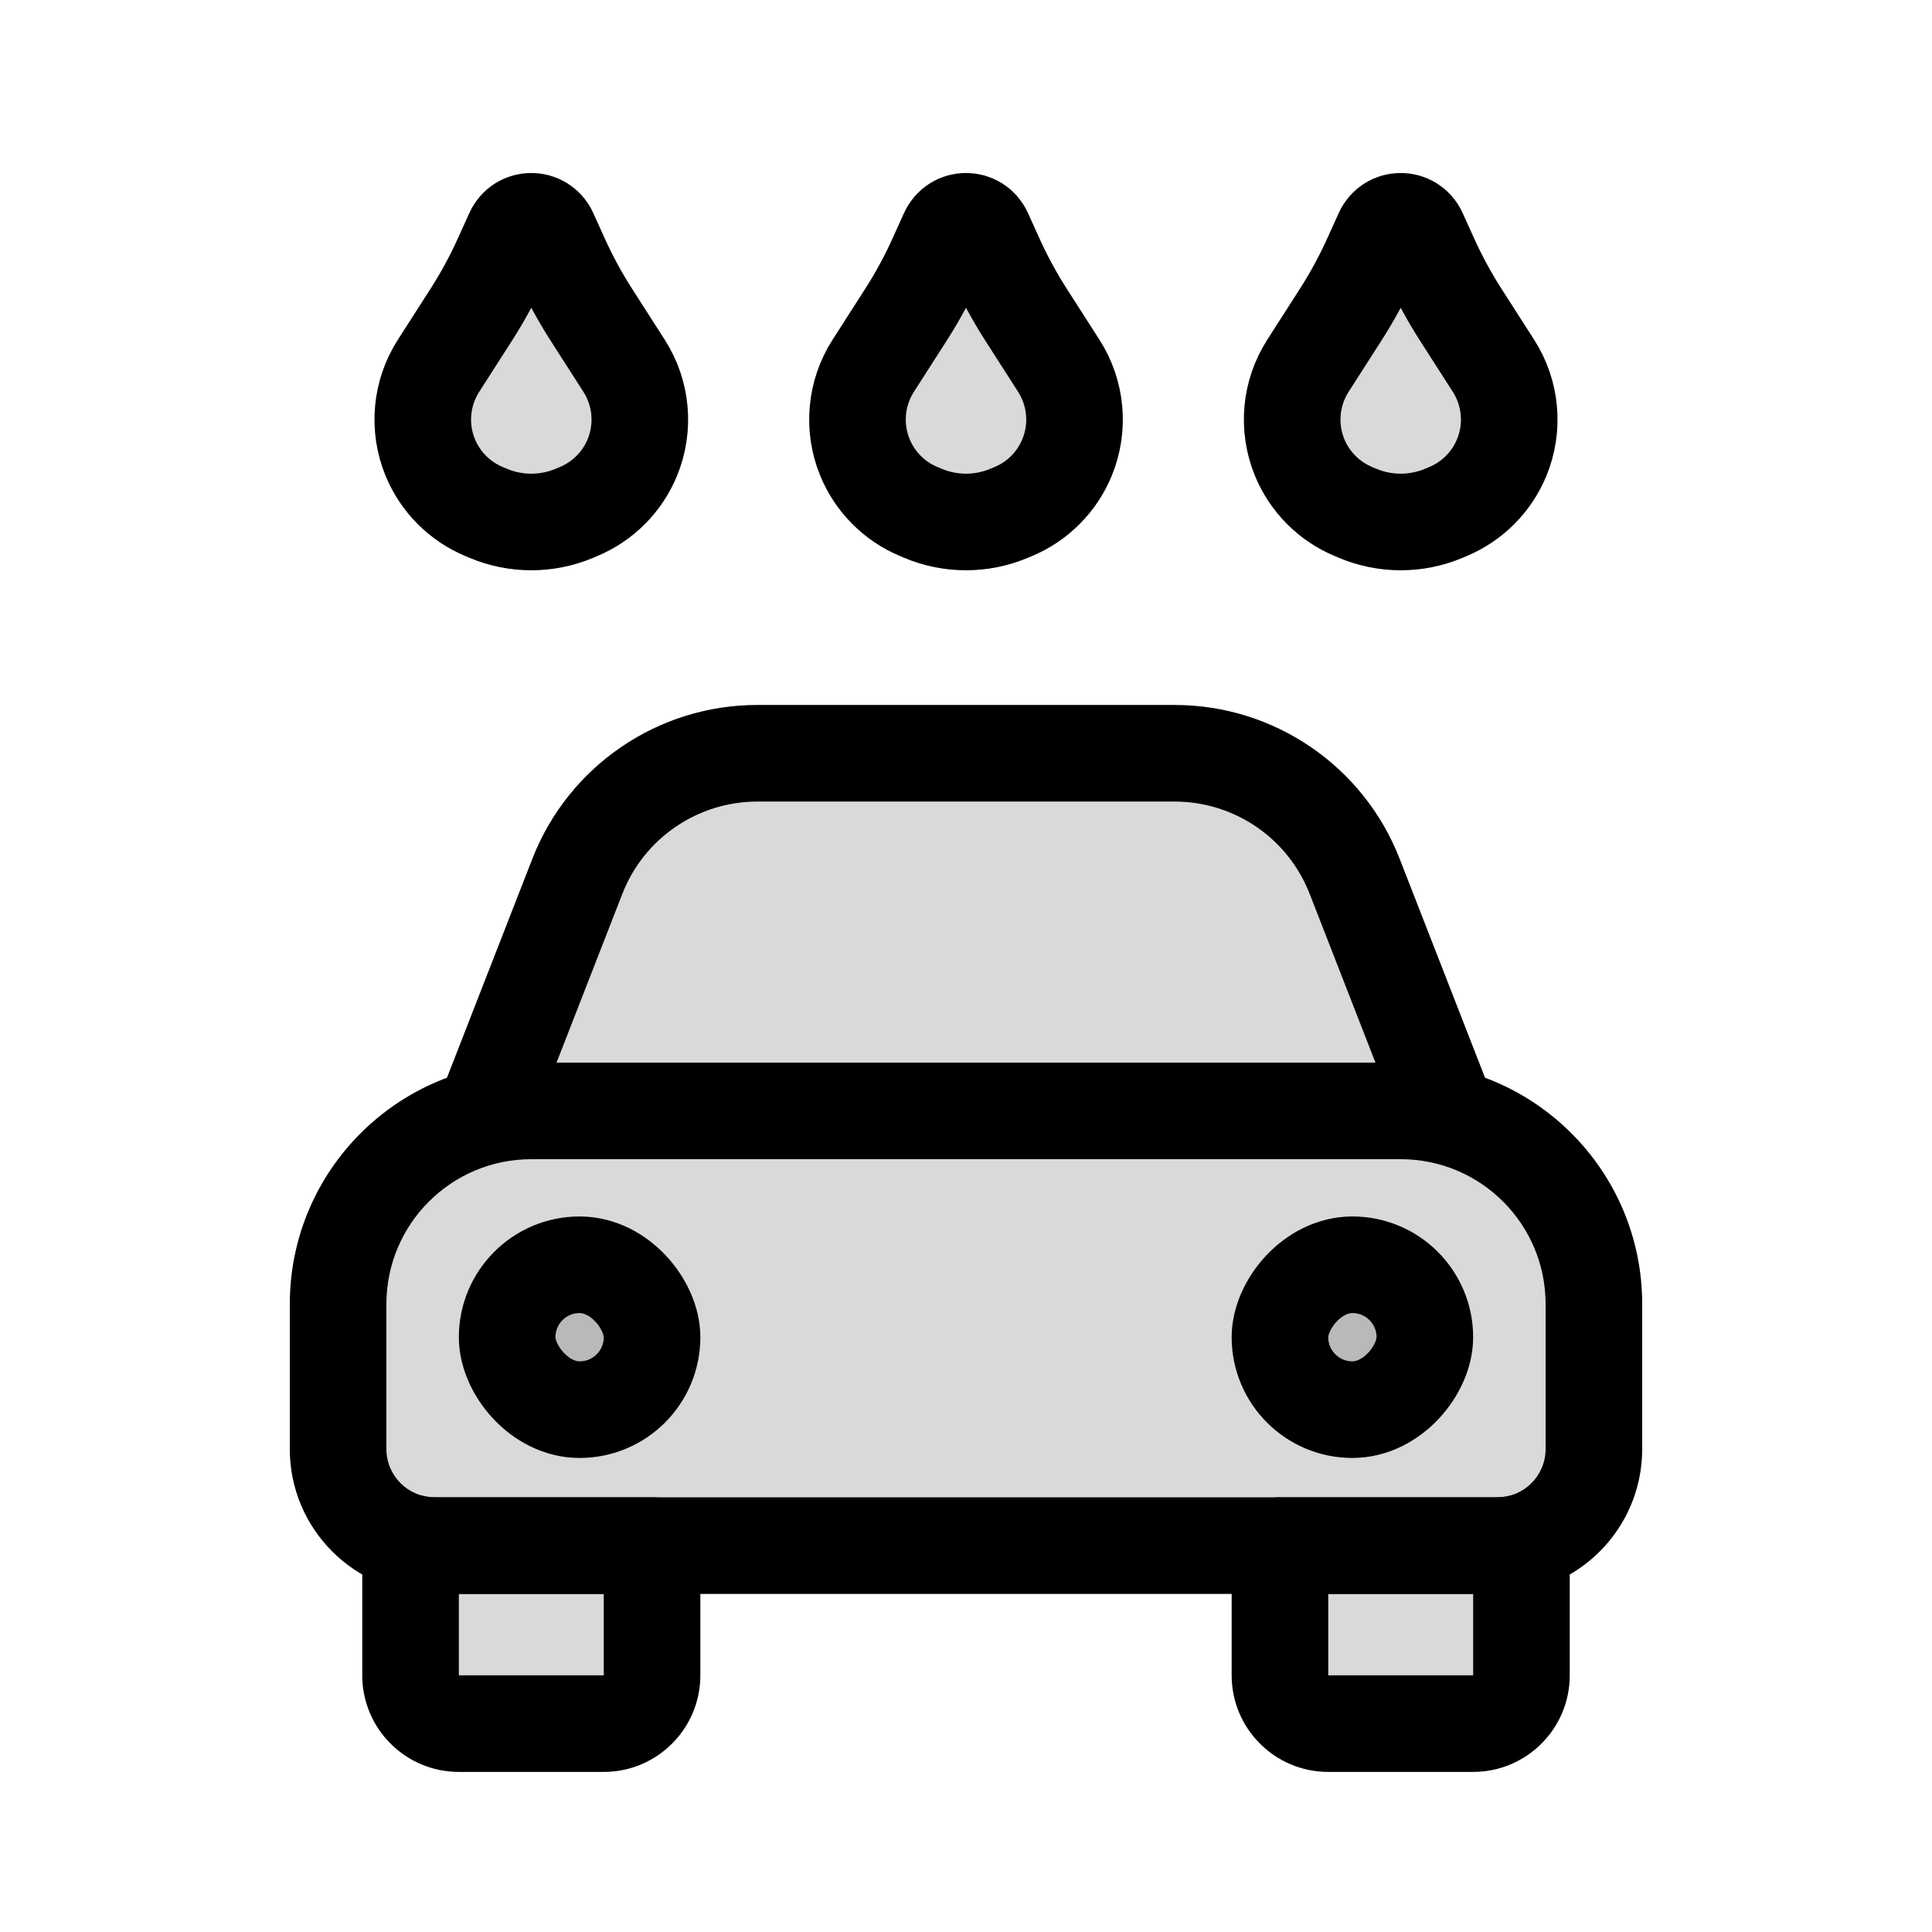 <svg viewBox="0 0 80 80" fill="none">
  <path fill-rule="evenodd" clip-rule="evenodd" d="M59.881 46H20.119L23.907 36.285C25.105 33.214 28.064 31.191 31.36 31.191H48.639C51.936 31.191 54.895 33.214 56.093 36.285L59.881 46Z" fill="currentColor" fill-opacity="0.15" />
  <path d="M59.881 46V48C60.541 48 61.159 47.674 61.532 47.129C61.905 46.583 61.984 45.889 61.744 45.273L59.881 46ZM20.119 46L18.256 45.273C18.016 45.889 18.095 46.583 18.468 47.129C18.841 47.674 19.459 48 20.119 48V46ZM23.907 36.285L25.77 37.012V37.012L23.907 36.285ZM56.093 36.285L54.23 37.012V37.012L56.093 36.285ZM59.881 44H20.119V48H59.881V44ZM22.044 35.559L18.256 45.273L21.983 46.727L25.77 37.012L22.044 35.559ZM31.36 29.191C27.239 29.191 23.541 31.719 22.044 35.559L25.77 37.012C26.669 34.708 28.888 33.191 31.36 33.191V29.191ZM48.639 29.191H31.36V33.191H48.639V29.191ZM57.956 35.559C56.459 31.719 52.76 29.191 48.639 29.191V33.191C51.112 33.191 53.331 34.708 54.23 37.012L57.956 35.559ZM61.744 45.273L57.956 35.559L54.23 37.012L58.017 46.727L61.744 45.273Z" fill="currentColor" />
  <path fill-rule="evenodd" clip-rule="evenodd" d="M17 63.874V69.371C17 70.476 17.895 71.371 19 71.371H25C26.105 71.371 27 70.476 27 69.371V64H18C17.655 64 17.32 63.956 17 63.874ZM53 64V69.371C53 70.476 53.895 71.371 55 71.371H61C62.105 71.371 63 70.476 63 69.371V63.874C62.68 63.956 62.345 64 62 64H53Z" fill="currentColor" fill-opacity="0.15" />
  <path d="M17 63.874L17.498 61.937C16.9 61.783 16.263 61.914 15.775 62.293C15.286 62.672 15 63.256 15 63.874H17ZM27 64H29C29 62.895 28.105 62 27 62V64ZM53 64V62C51.895 62 51 62.895 51 64H53ZM63 63.874H65C65 63.256 64.714 62.672 64.225 62.293C63.737 61.914 63.1 61.783 62.502 61.937L63 63.874ZM15 63.874V69.371H19V63.874H15ZM15 69.371C15 71.58 16.791 73.371 19 73.371V69.371H19H15ZM19 73.371H25V69.371H19V73.371ZM25 73.371C27.209 73.371 29 71.58 29 69.371H25V69.371V73.371ZM29 69.371V64H25V69.371H29ZM27 62H18V66H27V62ZM18 62C17.824 62 17.657 61.978 17.498 61.937L16.502 65.811C16.983 65.935 17.485 66 18 66V62ZM55 69.371V64H51V69.371H55ZM55 69.371V69.371H51C51 71.58 52.791 73.371 55 73.371V69.371ZM61 69.371H55V73.371H61V69.371ZM61 69.371V73.371C63.209 73.371 65 71.58 65 69.371H61ZM61 63.874V69.371H65V63.874H61ZM62.502 61.937C62.343 61.978 62.176 62 62 62V66C62.515 66 63.017 65.935 63.498 65.811L62.502 61.937ZM62 62H53V66H62V62Z" fill="currentColor" />
  <path d="M14 54C14 49.582 17.582 46 22 46H58C62.418 46 66 49.582 66 54V60C66 62.209 64.209 64 62 64H18C15.791 64 14 62.209 14 60V54Z" fill="currentColor" fill-opacity="0.15" />
  <path d="M22 48H58V44H22V48ZM64 54V60H68V54H64ZM62 62H18V66H62V62ZM16 60V54H12V60H16ZM18 62C16.895 62 16 61.105 16 60H12C12 63.314 14.686 66 18 66V62ZM64 60C64 61.105 63.105 62 62 62V66C65.314 66 68 63.314 68 60H64ZM58 48C61.314 48 64 50.686 64 54H68C68 48.477 63.523 44 58 44V48ZM22 44C16.477 44 12 48.477 12 54H16C16 50.686 18.686 48 22 48V44Z" fill="currentColor" />
  <rect x="21" y="52.371" width="6" height="6" rx="3" fill="currentColor" fill-opacity="0.15" stroke="currentColor" stroke-width="4" stroke-linecap="round" stroke-linejoin="round" />
  <rect width="6" height="6" rx="3" transform="matrix(-1 0 0 1 59 52.371)" fill="currentColor" fill-opacity="0.15" stroke="currentColor" stroke-width="4" stroke-linecap="round" stroke-linejoin="round" />
  <path d="M21.258 9.642C21.546 9.003 22.454 9.003 22.742 9.642L23.218 10.694C23.584 11.504 24.008 12.285 24.487 13.033L25.842 15.147C26.568 16.28 26.696 17.696 26.185 18.941C25.769 19.953 24.968 20.759 23.958 21.181L23.776 21.258C22.64 21.733 21.36 21.733 20.224 21.258L20.042 21.181C19.032 20.759 18.231 19.953 17.815 18.941C17.304 17.696 17.432 16.28 18.158 15.147L19.513 13.033C19.992 12.285 20.416 11.504 20.782 10.694L21.258 9.642Z" fill="currentColor" fill-opacity="0.15" stroke="currentColor" stroke-width="4" stroke-linecap="square" stroke-linejoin="round" />
  <path d="M39.258 9.642C39.546 9.003 40.454 9.003 40.742 9.642L41.218 10.694C41.584 11.504 42.008 12.285 42.487 13.033L43.842 15.147C44.568 16.28 44.696 17.696 44.185 18.941C43.769 19.953 42.968 20.759 41.958 21.181L41.776 21.258C40.639 21.733 39.361 21.733 38.224 21.258L38.042 21.181C37.032 20.759 36.231 19.953 35.815 18.941C35.304 17.696 35.432 16.28 36.158 15.147L37.513 13.033C37.992 12.285 38.416 11.504 38.782 10.694L39.258 9.642Z" fill="currentColor" fill-opacity="0.15" stroke="currentColor" stroke-width="4" stroke-linecap="square" stroke-linejoin="round" />
  <path d="M57.258 9.642C57.546 9.003 58.454 9.003 58.742 9.642L59.218 10.694C59.584 11.504 60.008 12.285 60.487 13.033L61.842 15.147C62.568 16.28 62.696 17.696 62.185 18.941C61.769 19.953 60.968 20.759 59.958 21.181L59.776 21.258C58.639 21.733 57.361 21.733 56.224 21.258L56.042 21.181C55.032 20.759 54.231 19.953 53.815 18.941C53.304 17.696 53.432 16.28 54.158 15.147L55.513 13.033C55.992 12.285 56.416 11.504 56.782 10.694L57.258 9.642Z" fill="currentColor" fill-opacity="0.15" stroke="currentColor" stroke-width="4" stroke-linecap="square" stroke-linejoin="round" />
</svg>